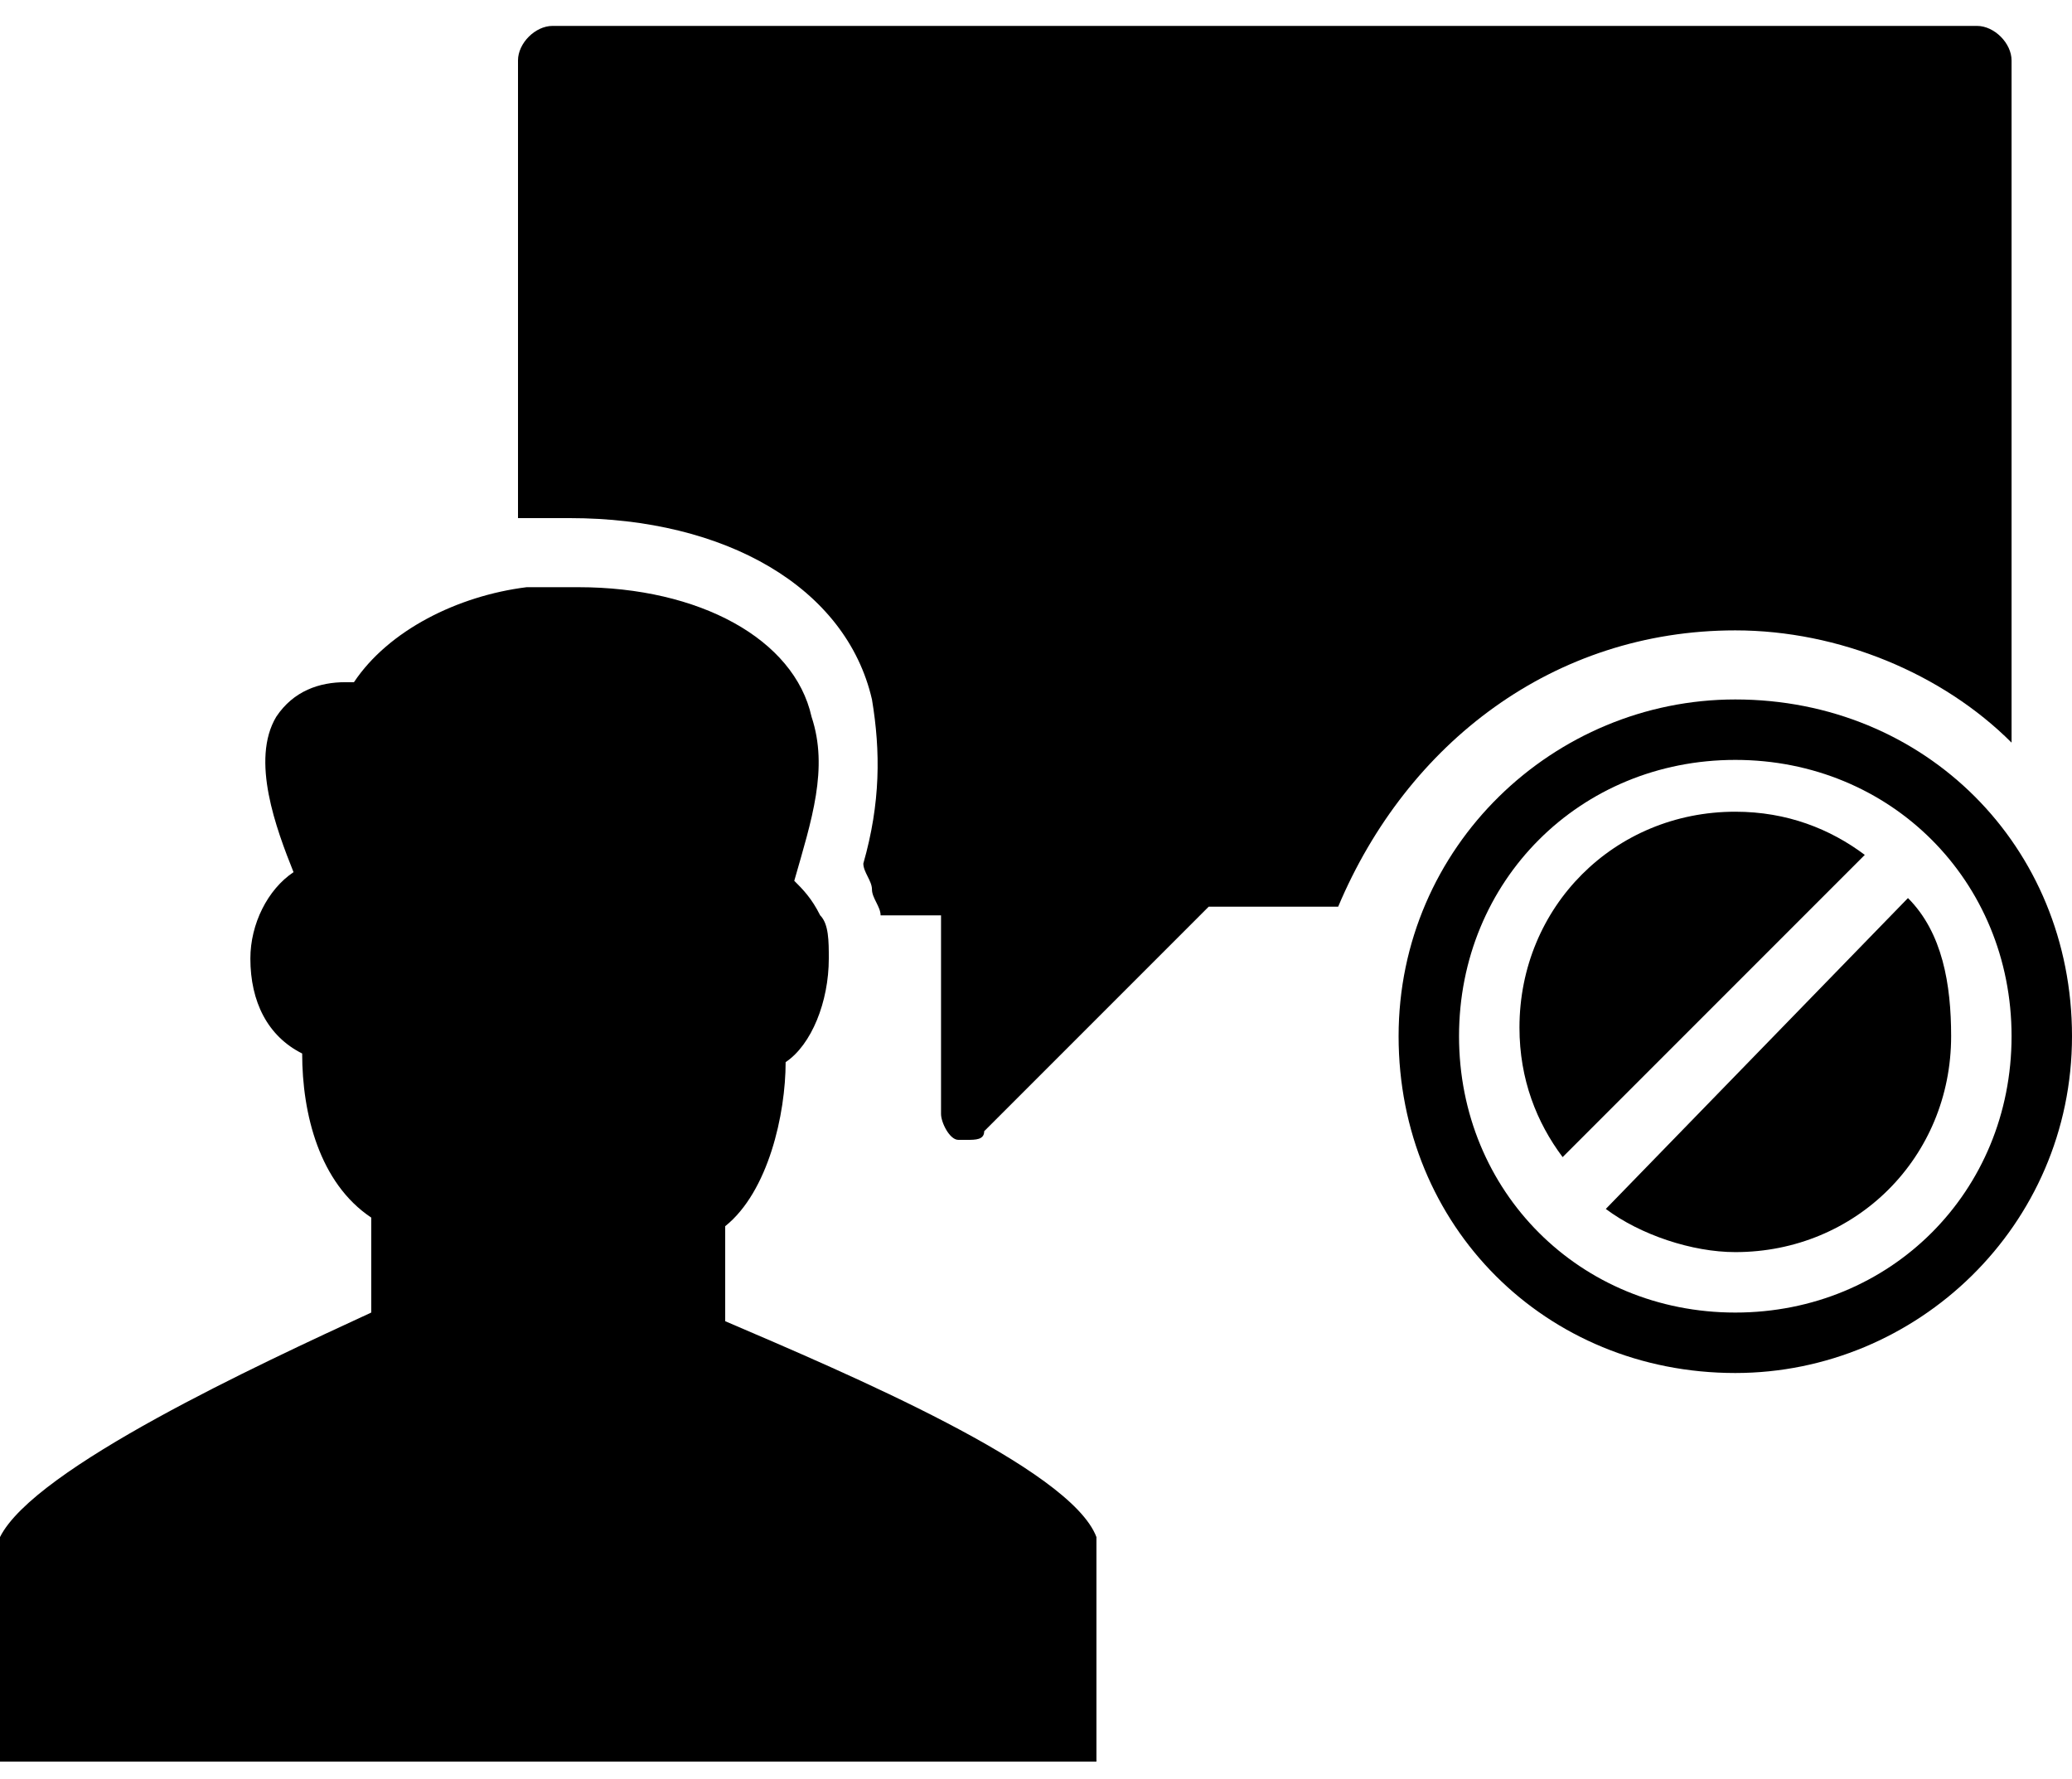 <svg xmlns="http://www.w3.org/2000/svg" viewBox="0 0 24 20.6"><path d="M20.1 8.1c-2.1 0-3.9 1.7-3.9 3.9s1.7 3.9 3.9 3.9c2.1 0 3.9-1.7 3.9-3.9s-1.7-3.9-3.9-3.9zm0 7.1c-1.8 0-3.2-1.4-3.2-3.2s1.4-3.2 3.2-3.2c1.8 0 3.2 1.4 3.2 3.2s-1.4 3.2-3.2 3.2z"/><path d="M22.1 10.4L18.6 14c.4.3 1 .5 1.5.5 1.4 0 2.5-1.1 2.5-2.5 0-.6-.1-1.2-.5-1.6zm-2-1c-1.4 0-2.5 1.1-2.5 2.5 0 .6.2 1.1.5 1.5l3.5-3.5c-.4-.3-.9-.5-1.5-.5zM9.4 8.3c-.2-.9-1.3-1.5-2.7-1.5h-.6c-.8.1-1.6.5-2 1.1H4c-.3 0-.6.1-.8.4-.3.5 0 1.3.2 1.8-.3.2-.5.6-.5 1 0 .5.2.9.6 1.1 0 .7.2 1.5.8 1.9v1.1C3 15.8.4 17 0 17.8v2.6h12.7v-2.6c-.3-.8-2.9-1.9-4.3-2.5v-1.1c.5-.4.7-1.3.7-1.9.3-.2.5-.7.5-1.2 0-.2 0-.4-.1-.5-.1-.2-.2-.3-.3-.4.2-.7.4-1.3.2-1.9z"/><path d="M20.1 7.3c1.2 0 2.4.5 3.2 1.3V.7c0-.2-.2-.4-.4-.4H6.4c-.2 0-.4.2-.4.4V6h.6c1.8 0 3.2.8 3.5 2.1.1.6.1 1.2-.1 1.9 0 .1.1.2.1.3 0 .1.1.2.1.3h.7v2.3c0 .1.1.3.2.3h.1c.1 0 .2 0 .2-.1l2.6-2.6h1.5c.8-1.9 2.5-3.2 4.6-3.2z"/></svg>
